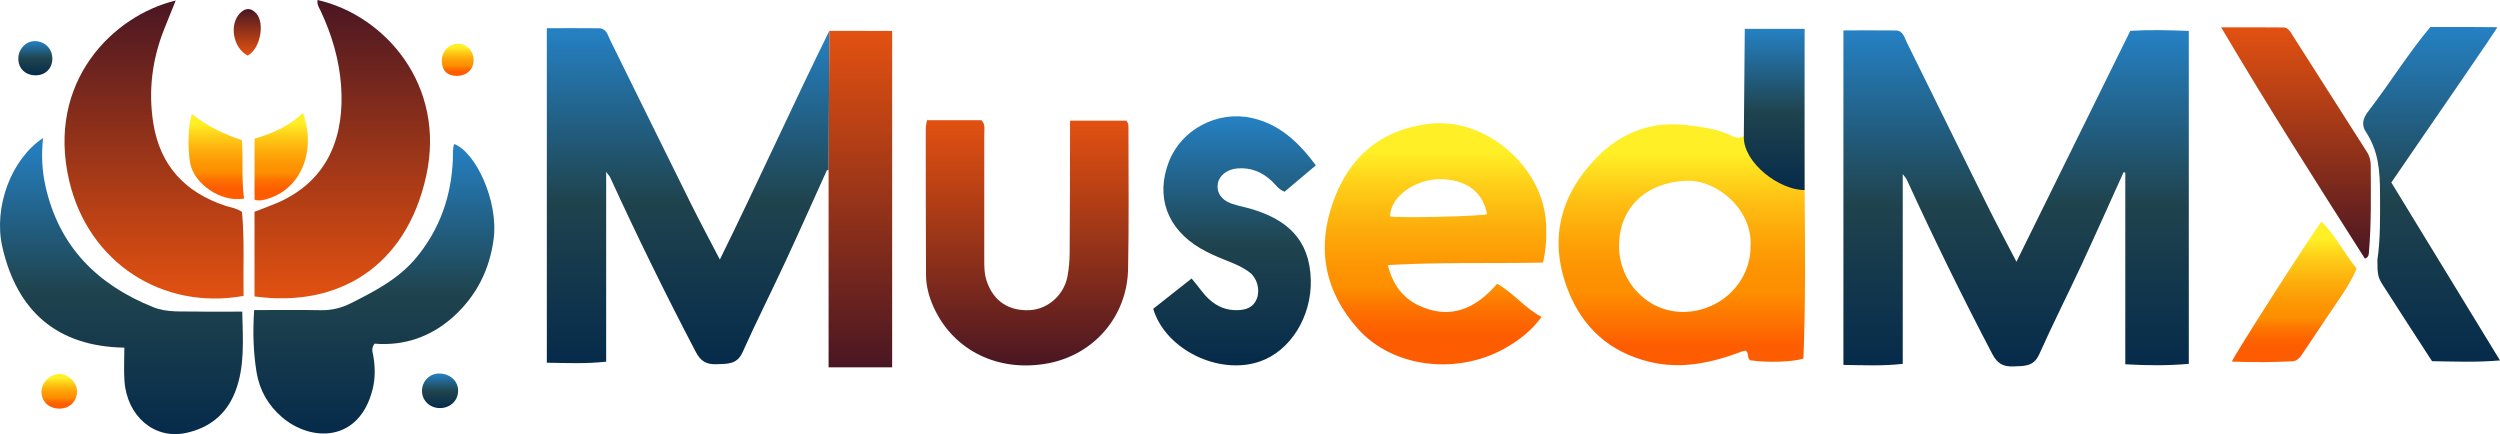 <?xml version="1.0" encoding="UTF-8"?>
<svg id="Capa_2" data-name="Capa 2" xmlns="http://www.w3.org/2000/svg" xmlns:xlink="http://www.w3.org/1999/xlink" viewBox="0 0 821.1 142.59">
  <defs>
    <style>
      .cls-1 {
        fill: url(#Nueva_muestra_de_degradado_1-4);
      }

      .cls-1, .cls-2, .cls-3, .cls-4, .cls-5, .cls-6, .cls-7, .cls-8, .cls-9, .cls-10, .cls-11, .cls-12, .cls-13, .cls-14, .cls-15, .cls-16, .cls-17, .cls-18, .cls-19, .cls-20, .cls-21, .cls-22 {
        stroke-width: 0px;
      }

      .cls-2 {
        fill: url(#Nueva_muestra_de_degradado_1-2);
      }

      .cls-3 {
        fill: url(#Degradado_sin_nombre_336-6);
      }

      .cls-4 {
        fill: url(#rojo-musedmx-4);
      }

      .cls-5 {
        fill: url(#Degradado_sin_nombre_336);
      }

      .cls-6 {
        fill: url(#Nueva_muestra_de_degradado_1-3);
      }

      .cls-7 {
        fill: url(#Degradado_sin_nombre_336-4);
      }

      .cls-8 {
        fill: url(#Degradado_sin_nombre_336-5);
      }

      .cls-9 {
        fill: url(#Nueva_muestra_de_degradado_1-5);
      }

      .cls-10 {
        fill: url(#Nueva_muestra_de_degradado_1-9);
      }

      .cls-11 {
        fill: url(#Degradado_sin_nombre_336-3);
      }

      .cls-12 {
        fill: url(#Degradado_sin_nombre_336-2);
      }

      .cls-13 {
        fill: url(#Nueva_muestra_de_degradado_1);
      }

      .cls-14 {
        fill: url(#rojo-musedmx-2);
      }

      .cls-15 {
        fill: url(#rojo-musedmx);
      }

      .cls-16 {
        fill: url(#rojo-musedmx-5);
      }

      .cls-17 {
        fill: url(#Degradado_sin_nombre_599);
      }

      .cls-18 {
        fill: url(#Nueva_muestra_de_degradado_1-8);
      }

      .cls-19 {
        fill: url(#rojo-musedmx-3);
      }

      .cls-20 {
        fill: url(#Nueva_muestra_de_degradado_1-7);
      }

      .cls-21 {
        fill: url(#Nueva_muestra_de_degradado_1-6);
      }

      .cls-22 {
        fill: url(#rojo-musedmx-6);
      }
    </style>
    <linearGradient id="Nueva_muestra_de_degradado_1" data-name="Nueva muestra de degradado 1" x1="662.17" y1="120.35" x2="662.17" y2="9.9" gradientUnits="userSpaceOnUse">
      <stop offset="0" stop-color="#062b4b"/>
      <stop offset=".48" stop-color="#1f434d"/>
      <stop offset="1" stop-color="#2581c4"/>
    </linearGradient>
    <linearGradient id="Degradado_sin_nombre_599" data-name="Degradado sin nombre 599" x1="552.38" y1="9.5" x2="552.38" y2="119.93" gradientUnits="userSpaceOnUse">
      <stop offset=".37" stop-color="#ffef26"/>
      <stop offset=".4" stop-color="#fee522"/>
      <stop offset=".51" stop-color="#fec013"/>
      <stop offset=".62" stop-color="#fda508"/>
      <stop offset=".71" stop-color="#fd9402"/>
      <stop offset=".78" stop-color="#fd8f00"/>
      <stop offset=".94" stop-color="#fd5d00"/>
    </linearGradient>
    <linearGradient id="Degradado_sin_nombre_336" data-name="Degradado sin nombre 336" x1="471.49" y1="40.46" x2="471.49" y2="119.67" gradientUnits="userSpaceOnUse">
      <stop offset=".12" stop-color="#ffef26"/>
      <stop offset=".25" stop-color="#fed019"/>
      <stop offset=".44" stop-color="#fdac0b"/>
      <stop offset=".59" stop-color="#fd9603"/>
      <stop offset=".68" stop-color="#fd8f00"/>
      <stop offset=".76" stop-color="#fd7500"/>
      <stop offset=".84" stop-color="#fd6300"/>
      <stop offset=".89" stop-color="#fd5d00"/>
    </linearGradient>
    <linearGradient id="rojo-musedmx" x1="337.39" y1="39.47" x2="337.39" y2="120.03" gradientUnits="userSpaceOnUse">
      <stop offset="0" stop-color="#e25111"/>
      <stop offset=".3" stop-color="#b74015"/>
      <stop offset=".97" stop-color="#4e1822"/>
      <stop offset="1" stop-color="#491623"/>
    </linearGradient>
    <linearGradient id="rojo-musedmx-2" data-name="rojo-musedmx" x1="112.42" y1="97.98" x2="112.42" y2="0" xlink:href="#rojo-musedmx"/>
    <linearGradient id="rojo-musedmx-3" data-name="rojo-musedmx" x1="50.6" y1="98.05" x2="50.6" y2=".17" xlink:href="#rojo-musedmx"/>
    <linearGradient id="Nueva_muestra_de_degradado_1-2" data-name="Nueva muestra de degradado 1" x1="39.89" y1="142.59" x2="39.89" y2="45.34" xlink:href="#Nueva_muestra_de_degradado_1"/>
    <linearGradient id="Nueva_muestra_de_degradado_1-3" data-name="Nueva muestra de degradado 1" x1="122.79" y1="142.36" x2="122.79" y2="47.29" xlink:href="#Nueva_muestra_de_degradado_1"/>
    <linearGradient id="Nueva_muestra_de_degradado_1-4" data-name="Nueva muestra de degradado 1" x1="405.46" y1="120.01" x2="405.46" y2="38.2" xlink:href="#Nueva_muestra_de_degradado_1"/>
    <linearGradient id="Nueva_muestra_de_degradado_1-5" data-name="Nueva muestra de degradado 1" x1="798.62" y1="118.81" x2="798.62" y2="8.86" xlink:href="#Nueva_muestra_de_degradado_1"/>
    <linearGradient id="rojo-musedmx-4" data-name="rojo-musedmx" x1="754.1" y1="8.97" x2="754.1" y2="84.94" xlink:href="#rojo-musedmx"/>
    <linearGradient id="Degradado_sin_nombre_336-2" data-name="Degradado sin nombre 336" x1="753.53" y1="72.78" x2="753.53" y2="118.94" xlink:href="#Degradado_sin_nombre_336"/>
    <linearGradient id="Degradado_sin_nombre_336-3" data-name="Degradado sin nombre 336" x1="71.04" y1="37.43" x2="71.04" y2="65.41" xlink:href="#Degradado_sin_nombre_336"/>
    <linearGradient id="Degradado_sin_nombre_336-4" data-name="Degradado sin nombre 336" x1="92.36" y1="37.1" x2="92.36" y2="65.82" xlink:href="#Degradado_sin_nombre_336"/>
    <linearGradient id="Nueva_muestra_de_degradado_1-6" data-name="Nueva muestra de degradado 1" x1="144.53" y1="134.03" x2="144.53" y2="122.67" xlink:href="#Nueva_muestra_de_degradado_1"/>
    <linearGradient id="Degradado_sin_nombre_336-5" data-name="Degradado sin nombre 336" x1="19.46" y1="122.85" x2="19.46" y2="134.21" xlink:href="#Degradado_sin_nombre_336"/>
    <linearGradient id="rojo-musedmx-5" data-name="rojo-musedmx" x1="81.21" y1="18.25" x2="81.21" y2="2.96" xlink:href="#rojo-musedmx"/>
    <linearGradient id="Nueva_muestra_de_degradado_1-7" data-name="Nueva muestra de degradado 1" x1="11.61" y1="24.73" x2="11.61" y2="13.5" xlink:href="#Nueva_muestra_de_degradado_1"/>
    <linearGradient id="Degradado_sin_nombre_336-6" data-name="Degradado sin nombre 336" x1="150.32" y1="14.36" x2="150.32" y2="24.92" xlink:href="#Degradado_sin_nombre_336"/>
    <linearGradient id="Nueva_muestra_de_degradado_1-8" data-name="Nueva muestra de degradado 1" x1="225.99" y1="119.63" x2="225.99" y2="9.25" xlink:href="#Nueva_muestra_de_degradado_1"/>
    <linearGradient id="rojo-musedmx-6" data-name="rojo-musedmx" x1="282.59" y1="10.13" x2="282.59" y2="120.65" xlink:href="#rojo-musedmx"/>
    <linearGradient id="Nueva_muestra_de_degradado_1-9" data-name="Nueva muestra de degradado 1" x1="582.72" y1="62.43" x2="582.72" y2="9.49" xlink:href="#Nueva_muestra_de_degradado_1"/>
  </defs>
  <g id="Capa_1-2" data-name="Capa 1">
    <path class="cls-13" d="M605.46,9.98c6.06,0,11.57-.04,17.07.02,2.55.03,2.95,2.31,3.79,4.01,8.85,17.91,17.65,35.84,26.53,53.74,2.86,5.76,5.9,11.42,9.43,18.21,12.69-25.73,24.96-50.62,37.39-75.83,6.17-.4,12.43-.23,19.22.02v109.35c-6.8.61-13.63.56-20.86.14v-62.99c-.19-.03-.38-.05-.57-.08-4.56,10.07-9.05,20.18-13.71,30.21-4.6,9.89-9.54,19.63-13.99,29.59-1.84,4.11-4.93,3.81-8.41,3.97-3.44.15-5.33-.9-7.02-4.11-9.88-18.87-19.25-37.98-28.12-57.34-.15-.32-.43-.58-1.27-1.71v62.33c-6.74.74-12.94.43-19.49.34V9.98Z"/>
    <path class="cls-17" d="M573.12,44.71V9.5h19.58c-.82,36.25.99,72.31-.38,108.26-3.55,1.17-11.97,1.4-17.41.58-1.24-.67-.39-2.29-1.49-3.15-.29.04-.69.02-1.03.15-9.97,3.78-20.08,6.12-30.8,3.46-12.82-3.18-21.63-11.03-26.46-23.15-6.6-16.56-2.86-31.44,9.23-43.86,7.87-8.09,17.88-12.14,29.66-10.69,5.29.65,10.47,1.29,15.28,3.77,1,.51,2.3.42,3.81-.15ZM574.95,80.91c.78-11.96-10.96-21.93-21.08-21.54-13,.49-22.01,8.58-22.11,21.23-.09,12.09,9.52,21.96,21.13,21.85,12.21-.11,22.08-9.76,22.06-21.53Z"/>
    <path class="cls-5" d="M506.79,86.25c-16.95.33-33.72-.19-50.96.81,1.52,6.23,4.8,10.74,10.07,13.24,10.4,4.92,18.82,1.05,25.82-7.11,5.42,3.04,8.98,7.94,14.59,10.9-3.04,4.19-6.77,7.17-10.92,9.67-15.85,9.58-37.62,7.4-49.37-5.74-10.81-12.09-13.74-26.2-8.14-41.8,5.35-14.92,15.75-23.63,31.46-25.55,18.68-2.28,37.8,14.31,38.46,33.13.14,3.92.07,7.86-1.02,12.45ZM456.52,71.06c2.67.63,29.62.02,31.87-.72-1.26-7.35-7.09-11.65-15.84-11.49-7.1.13-15.78,5.12-16.02,12.22Z"/>
    <path class="cls-15" d="M304.46,39.47h17.89c1.37,1.43.92,3.09.92,4.61.03,13.67.02,27.34,0,41,0,2.5,0,4.97.85,7.39,2.24,6.46,7.27,9.81,14.26,9.38,5.85-.36,11.09-4.99,12.22-11.07.48-2.57.7-5.22.72-7.83.1-12.75.09-25.5.12-38.24,0-1.56,0-3.11,0-5.07h18.49c.87.97.7,2.07.7,3.09,0,15.24.19,30.49-.13,45.73-.32,15.44-11.17,27.96-26.13,30.84-16.31,3.14-31.17-4.07-37.67-18.29-1.55-3.38-2.54-6.95-2.56-10.65-.09-16.03-.08-32.07-.09-48.1,0-.76.2-1.52.39-2.8Z"/>
    <path class="cls-14" d="M104.3,0c22,4.99,42.28,27.86,35.67,57.82-6.59,29.86-28.96,43.33-56.38,39.54v-27.81c2.46-.95,4.91-1.83,7.3-2.85,17.43-7.43,22.27-22.68,21.14-38.49-.61-8.63-3.03-16.76-6.69-24.57-.49-1.04-1.26-2.03-1.05-3.64Z"/>
    <path class="cls-19" d="M57.71.17c-1.44,3.57-2.67,6.57-3.86,9.59-3.89,9.88-5.16,20.07-3.52,30.58,2.2,14.05,10.44,22.84,23.72,27.26,1.73.58,3.61.74,5.43,2.01.86,9.11.36,18.39.52,27.58-26.62,4.79-51.01-10.89-57.29-37.89C15.14,26.75,37.22,5.08,57.71.17Z"/>
    <path class="cls-2" d="M14.14,45.34c-.6,5.81-.31,10.84.81,15.83,4.43,19.82,17.03,32.36,35.39,39.72,4.5,1.8,9.33,1.33,14.05,1.43,4.95.11,9.91.02,15.18.02.22,9.49.89,18.19-2.37,26.47-2.92,7.4-8.58,11.84-16.33,13.43-10.23,2.09-19.17-5.56-19.99-17.11-.25-3.5-.04-7.04-.04-10.95-22.14-.38-35.26-12.01-40.07-33.07-3-13.13,2.98-28.93,13.37-35.78Z"/>
    <path class="cls-6" d="M83.45,101.84c7.59,0,14.8-.09,21.99.04,3.51.06,6.67-.71,9.81-2.29,7.9-3.97,15.69-8,21.48-14.98,7.75-9.37,11.52-20.2,12.01-32.25.07-1.69-.13-3.4.42-5.06,6.95,2.53,14.64,18.62,12.97,31.26-1.33,10.01-5.62,18.56-13.11,25.36-7.45,6.75-16.34,9.75-26.01,8.95-1.18,1.64-.62,2.76-.42,3.9.64,3.66.71,7.34-.18,10.96-4.32,17.57-20.13,17.55-29.79,9.29-4.56-3.9-7.41-8.92-8.36-14.81-1.03-6.35-1.28-12.78-.79-20.36Z"/>
    <path class="cls-1" d="M378.75,101.43c4.13-3.26,8.31-6.56,12.62-9.96,2.13,2.41,3.63,4.9,5.78,6.85,2.66,2.42,5.68,3.65,9.3,3.55,2.85-.08,5.2-.9,6.33-3.74,1.14-2.85.13-6.73-2.25-8.58-2.41-1.87-5.23-3-8.04-4.12-2.81-1.11-5.57-2.3-8.19-3.84-10.99-6.43-14.85-17.04-10.36-28.56,4.1-10.53,15.94-16.83,27.32-14.26,9.07,2.05,15.34,8.03,20.92,15.53-3.63,3.06-7,5.9-10.28,8.67-1.97-.76-2.89-2.27-4.11-3.43-3.22-3.05-6.96-4.61-11.45-4.22-3.27.29-5.86,2.25-6.35,4.93-.52,2.84,1.06,5.39,4.41,6.59,2.21.79,4.57,1.18,6.83,1.86,11.53,3.5,18.92,9.98,19.29,23.17.33,12.05-6.66,23.44-16.84,26.89-13.49,4.58-30.96-4.03-34.92-17.34Z"/>
    <path class="cls-9" d="M798.22,8.87c7.61-.04,21.58.03,21.97.06s-23.11,33.89-34.78,51.01c11.8,19.32,23.53,38.54,35.69,58.44-8.02.68-15.25.35-22.32.25-5.54-8.56-10.93-16.8-16.22-25.1-1.56-2.45-1.73-3.5-1.73-8.14,1.04-7.01.87-14.3.87-21.23,0-8.37-.52-14.54-4.71-20.95-1.55-2.37-.73-4.6.78-6.56,7.04-9.13,13.09-19,20.45-27.78Z"/>
    <path class="cls-4" d="M776.73,84.94c-15.82-24.83-31.7-49.7-47.22-75.96,7.48,0,13.98-.05,20.47.04,1.63.02,2.33,1.55,3.11,2.76,8.12,12.73,16.22,25.46,24.35,38.19.89,1.39,1.21,2.91,1.21,4.5.03,9.45.22,18.91-.6,28.35-.07.77,0,1.62-1.32,2.12Z"/>
    <path class="cls-12" d="M762.47,72.78c4.72,4.68,7.5,10.43,11.56,15.45-2.33,5.5-5.94,10.19-9.19,15.09-2.83,4.27-5.69,8.52-8.56,12.77-.81,1.2-1.6,2.42-3.28,2.57-6.62.35-12.92.35-19.97.11.47-1.7,27.26-43.48,29.44-45.98Z"/>
    <path class="cls-11" d="M63.04,37.43c4.87,3.93,10.37,6.57,16.41,8.62.5,6.46-.21,12.87.72,19.16-7.42,1.39-16.48-4.74-17.71-11.66-.91-5.13-.69-12.58.57-16.12Z"/>
    <path class="cls-7" d="M83.6,65.58v-20.06c6-1.66,11.36-4.19,15.92-8.42,4.36,12.25-.5,24.36-10.83,27.93-1.6.55-3.21,1.13-5.09.56Z"/>
    <path class="cls-21" d="M150.46,128.28c.04,3.29-2.58,5.78-6.03,5.75-3.28-.03-5.81-2.46-5.83-5.59-.03-3.2,2.49-5.79,5.61-5.77,3.59.03,6.22,2.39,6.26,5.61Z"/>
    <path class="cls-8" d="M25.3,128.6c-.06,3.29-2.5,5.65-5.82,5.61-3.45-.04-5.82-2.29-5.86-5.57-.03-2.91,2.87-5.8,5.82-5.8,3.06,0,5.91,2.81,5.86,5.75Z"/>
    <path class="cls-16" d="M81.32,18.25c-4.85-2.57-6.16-10.41-2.34-14.07,1.76-1.69,3.54-1.58,5.14.17,3.04,3.32,1.29,11.85-2.8,13.91Z"/>
    <path class="cls-20" d="M11.27,13.5c3.27-.08,5.84,2.33,5.92,5.57.09,3.22-2.07,5.55-5.24,5.66-3.46.12-5.9-2.11-5.94-5.41-.03-3.09,2.36-5.74,5.25-5.81Z"/>
    <path class="cls-3" d="M150.08,24.92c-3.1.04-4.91-1.7-4.97-4.79-.07-3.18,2.18-5.68,5.18-5.76,2.87-.08,5.2,2.22,5.26,5.19.06,3.17-2.13,5.32-5.47,5.37Z"/>
    <g>
      <path class="cls-18" d="M236.42,85.24c-3.52-6.79-6.57-12.46-9.43-18.21-8.88-17.9-17.68-35.83-26.53-53.74-.84-1.7-1.24-3.99-3.79-4.01-5.5-.06-11.01-.02-17.07-.02v109.87c6.55.1,12.76.4,19.49-.34v-62.33c.84,1.13,1.12,1.39,1.27,1.71,8.87,19.36,18.24,38.47,28.12,57.34,1.68,3.21,3.58,4.26,7.02,4.11,3.48-.15,6.57.15,8.41-3.97,4.45-9.96,9.39-19.69,13.99-29.59,4.66-10.03,9.15-20.14,13.71-30.21.18.03.36.05.54.08l.23-45.8c-11.86,24.06-23.83,50.53-35.95,75.12Z"/>
      <path class="cls-22" d="M272.37,10.13v3.61l-.23,43.17v63.74h20.88V10.16l-20.66-.03Z"/>
    </g>
    <path class="cls-10" d="M592.7,62.43h0c-8.38,0-19.96-8.93-19.96-17.31l.32-35.64h19.64v52.95Z"/>
  </g>
</svg>